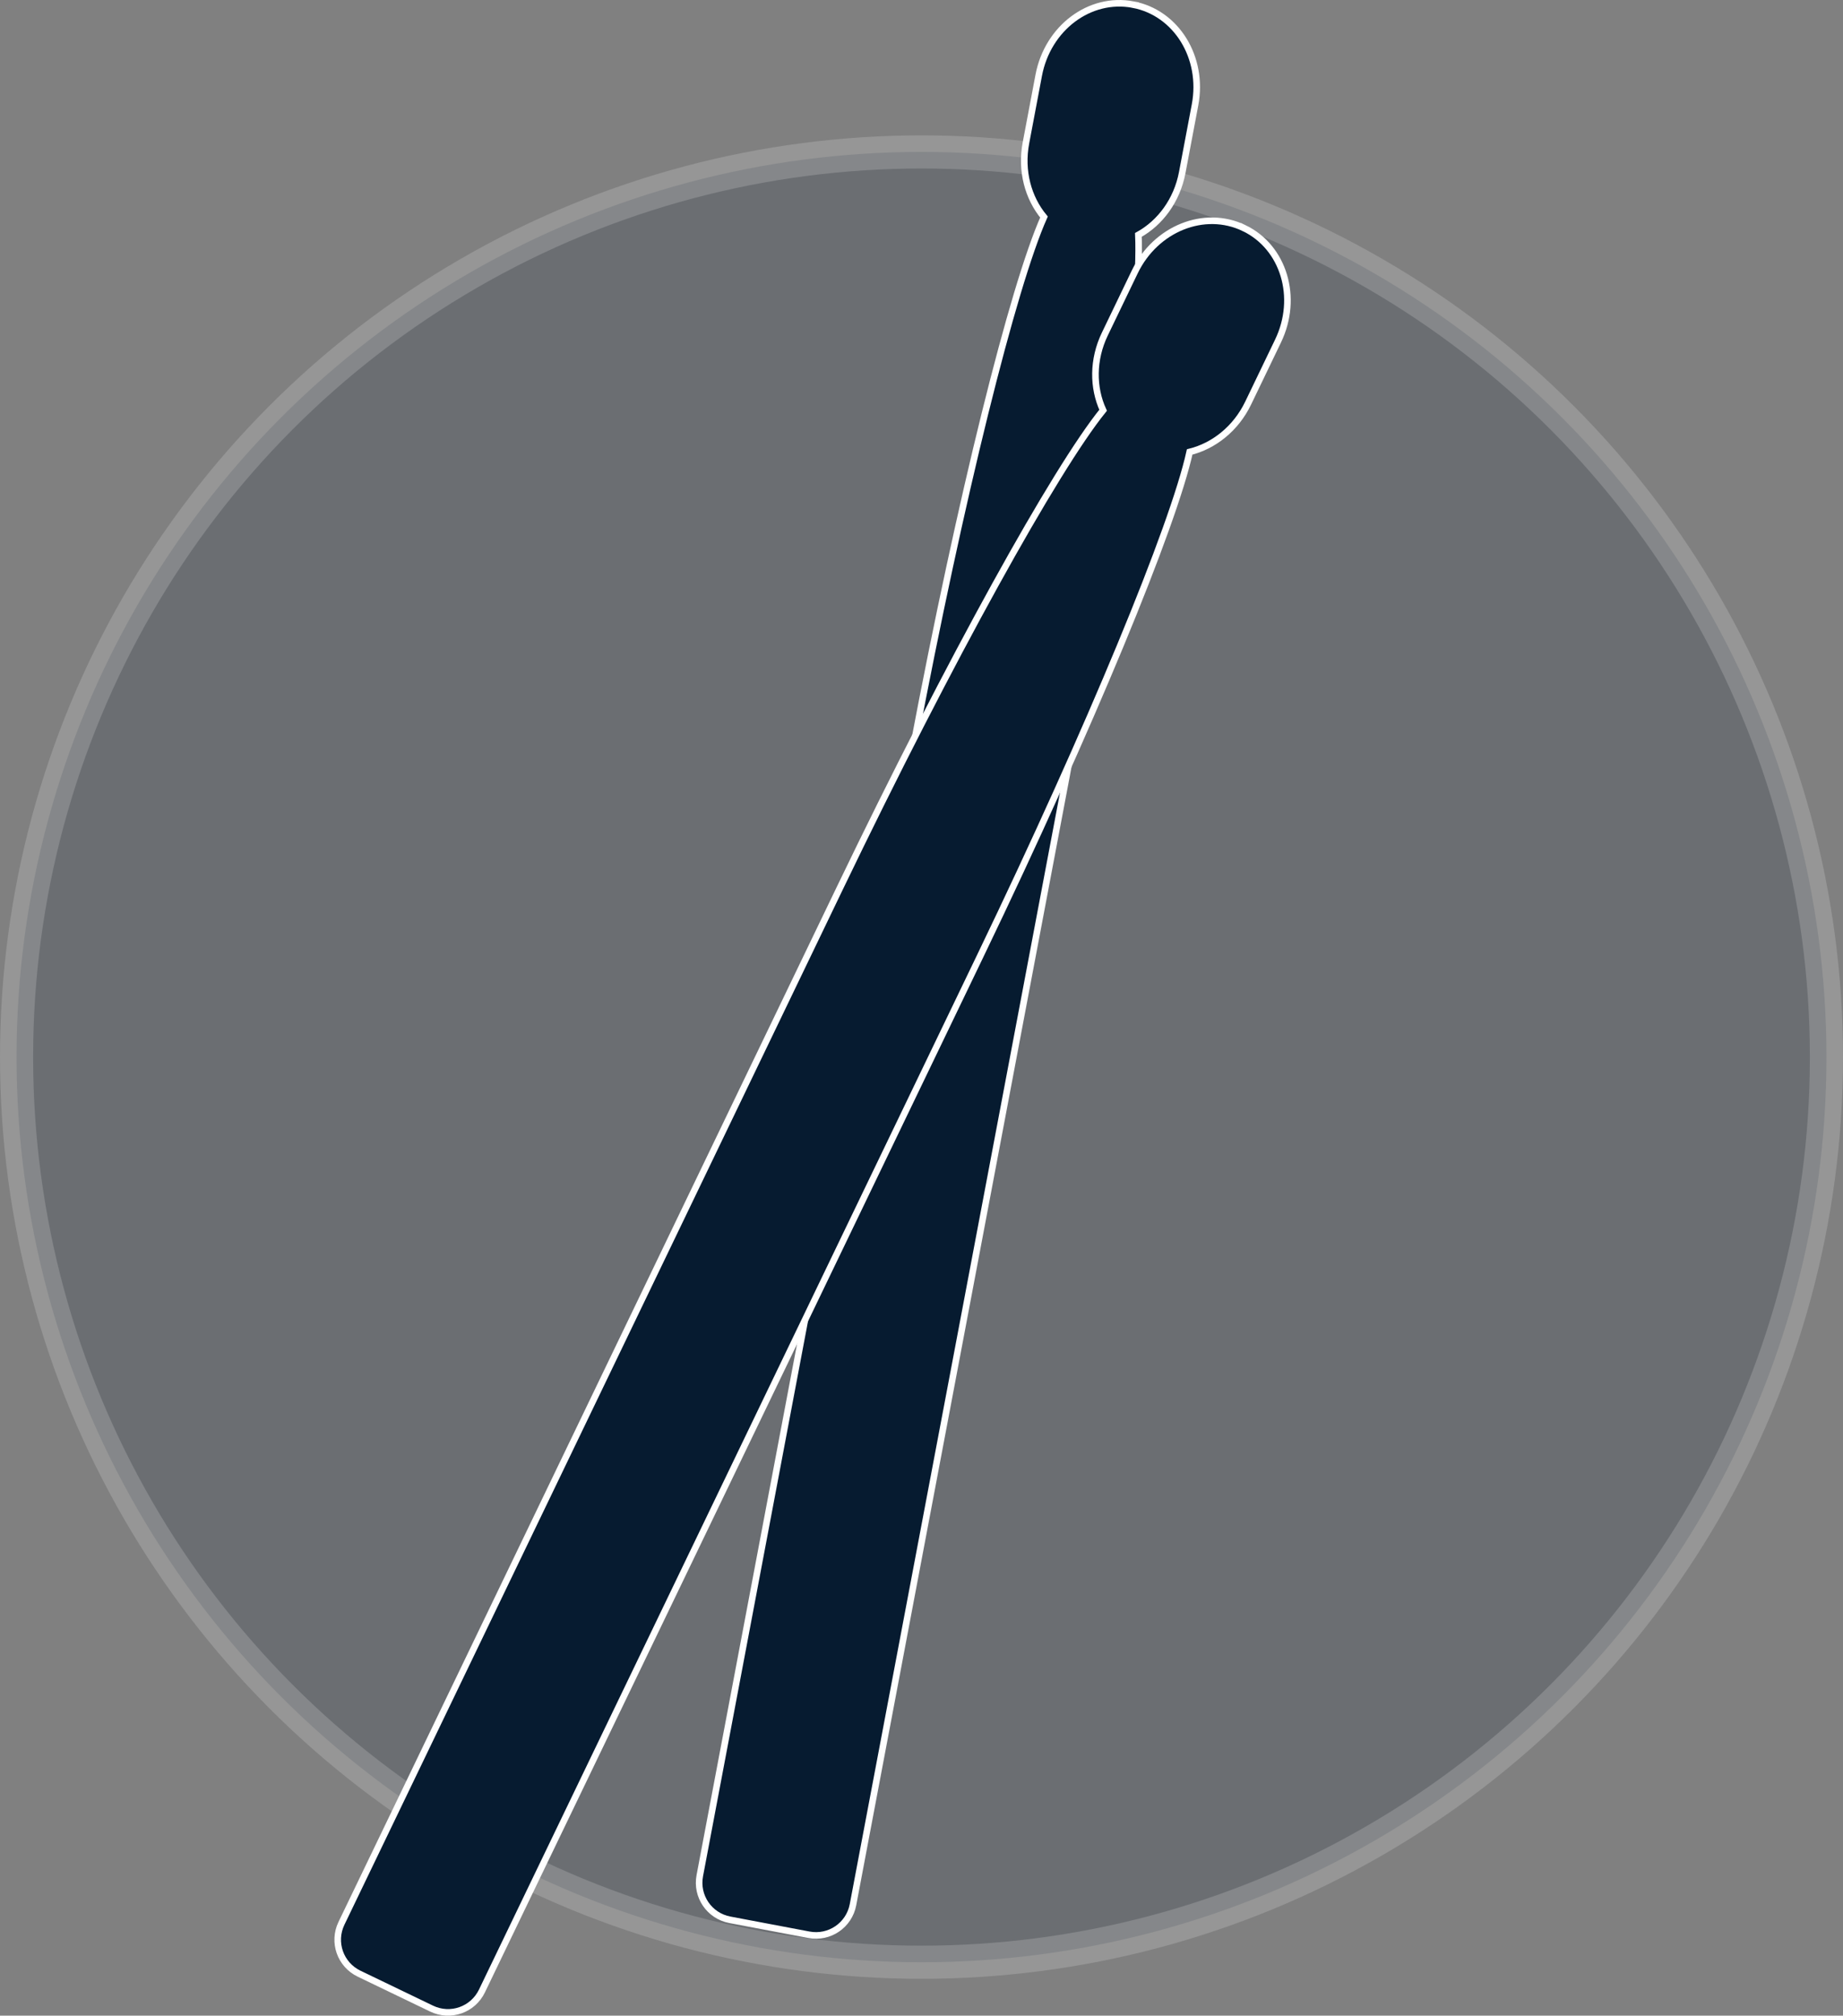 <?xml version="1.0" encoding="UTF-8" standalone="no"?>
<!-- Created with Inkscape (http://www.inkscape.org/) -->

<svg
   width="194.698mm"
   height="212.884mm"
   viewBox="0 0 194.698 212.884"
   version="1.1"
   id="svg1"
   inkscape:version="1.3.2 (1:1.3.2+202311252150+091e20ef0f)"
   sodipodi:docname="logo.svg"
   xmlns:inkscape="http://www.inkscape.org/namespaces/inkscape"
   xmlns:sodipodi="http://sodipodi.sourceforge.net/DTD/sodipodi-0.dtd"
   xmlns="http://www.w3.org/2000/svg"
   xmlns:svg="http://www.w3.org/2000/svg">
  <rect x="0" y="0" width="194.698" height="212.884" fill="#808080" stroke="none"/>
  <sodipodi:namedview
     id="namedview1"
     pagecolor="#ffffff"
     bordercolor="#000000"
     borderopacity="0.25"
     inkscape:showpageshadow="2"
     inkscape:pageopacity="0.0"
     inkscape:pagecheckerboard="0"
     inkscape:deskcolor="#d1d1d1"
     inkscape:document-units="mm"
     inkscape:zoom="1.0449705"
     inkscape:cx="379.91502"
     inkscape:cy="454.07979"
     inkscape:window-width="2560"
     inkscape:window-height="1373"
     inkscape:window-x="1920"
     inkscape:window-y="31"
     inkscape:window-maximized="1"
     inkscape:current-layer="layer1" />
  <defs
     id="defs1" />
  <g
     inkscape:label="Layer 1"
     inkscape:groupmode="layer"
     id="layer1"
     transform="translate(-6.237,-28.233)">
    <circle
       style="opacity:0.172;fill:#061b30;fill-opacity:1;stroke:#ffffff;stroke-width:3.5;stroke-linecap:round;stroke-linejoin:round;stroke-miterlimit:10.3;stroke-opacity:1;paint-order:markers fill stroke"
       id="path1"
       cx="103.586"
       cy="139.878"
       r="95.599" />
    <path
       inkscape:connector-curvature="0"
       style="fill:#061b30;fill-opacity:1;stroke:#ffffff;stroke-width:0.694;stroke-miterlimit:4;stroke-dasharray:none;stroke-opacity:1"
       d="m 125.935,28.717 c -4.574,-0.865 -9.018,2.466 -9.965,7.469 l -1.351,7.144 c -0.558,2.95 0.229,5.803 1.906,7.825 -3.252,7.306 -8.785,29.431 -13.81,55.99 l -0.741,3.914 -0.074,0.39 -21.736,114.889 c -0.41,2.169 1.005,4.245 3.174,4.656 l 8.355,1.581 c 2.169,0.41 4.245,-1.005 4.656,-3.174 l 21.736,-114.889 0.074,-0.39 0.741,-3.914 c 5.025,-26.559 7.956,-49.176 7.598,-57.165 2.3,-1.27 4.075,-3.638 4.633,-6.588 l 1.351,-7.144 c 0.947,-5.003 -1.974,-9.728 -6.548,-10.593 z"
       id="rect8689-9-1-6"
       inkscape:export-xdpi="285.43286"
       inkscape:export-ydpi="285.43286" />
    <path
       inkscape:connector-curvature="0"
       style="fill:#061b30;fill-opacity:1;stroke:#ffffff;stroke-width:0.694;stroke-miterlimit:4;stroke-dasharray:none;stroke-opacity:1"
       d="m 137.668,52.325 c -4.194,-2.02 -9.349,0.048 -11.558,4.636 l -3.154,6.55 c -1.303,2.705 -1.281,5.665 -0.184,8.052 -5.033,6.216 -16.103,26.155 -27.831,50.508 l -1.728,3.589 -0.172,0.357 -50.731,105.349 c -0.958,1.989 -0.128,4.361 1.861,5.319 l 7.661,3.689 c 1.989,0.958 4.361,0.128 5.319,-1.861 l 50.731,-105.349 0.172,-0.357 1.728,-3.589 c 11.727,-24.353 20.413,-45.441 22.134,-53.251 2.55,-0.631 4.878,-2.459 6.181,-5.165 l 3.154,-6.55 c 2.209,-4.588 0.611,-9.907 -3.583,-11.927 z"
       id="rect8689-9-1"
       inkscape:export-xdpi="285.43286"
       inkscape:export-ydpi="285.43286" />
  </g>
</svg>
